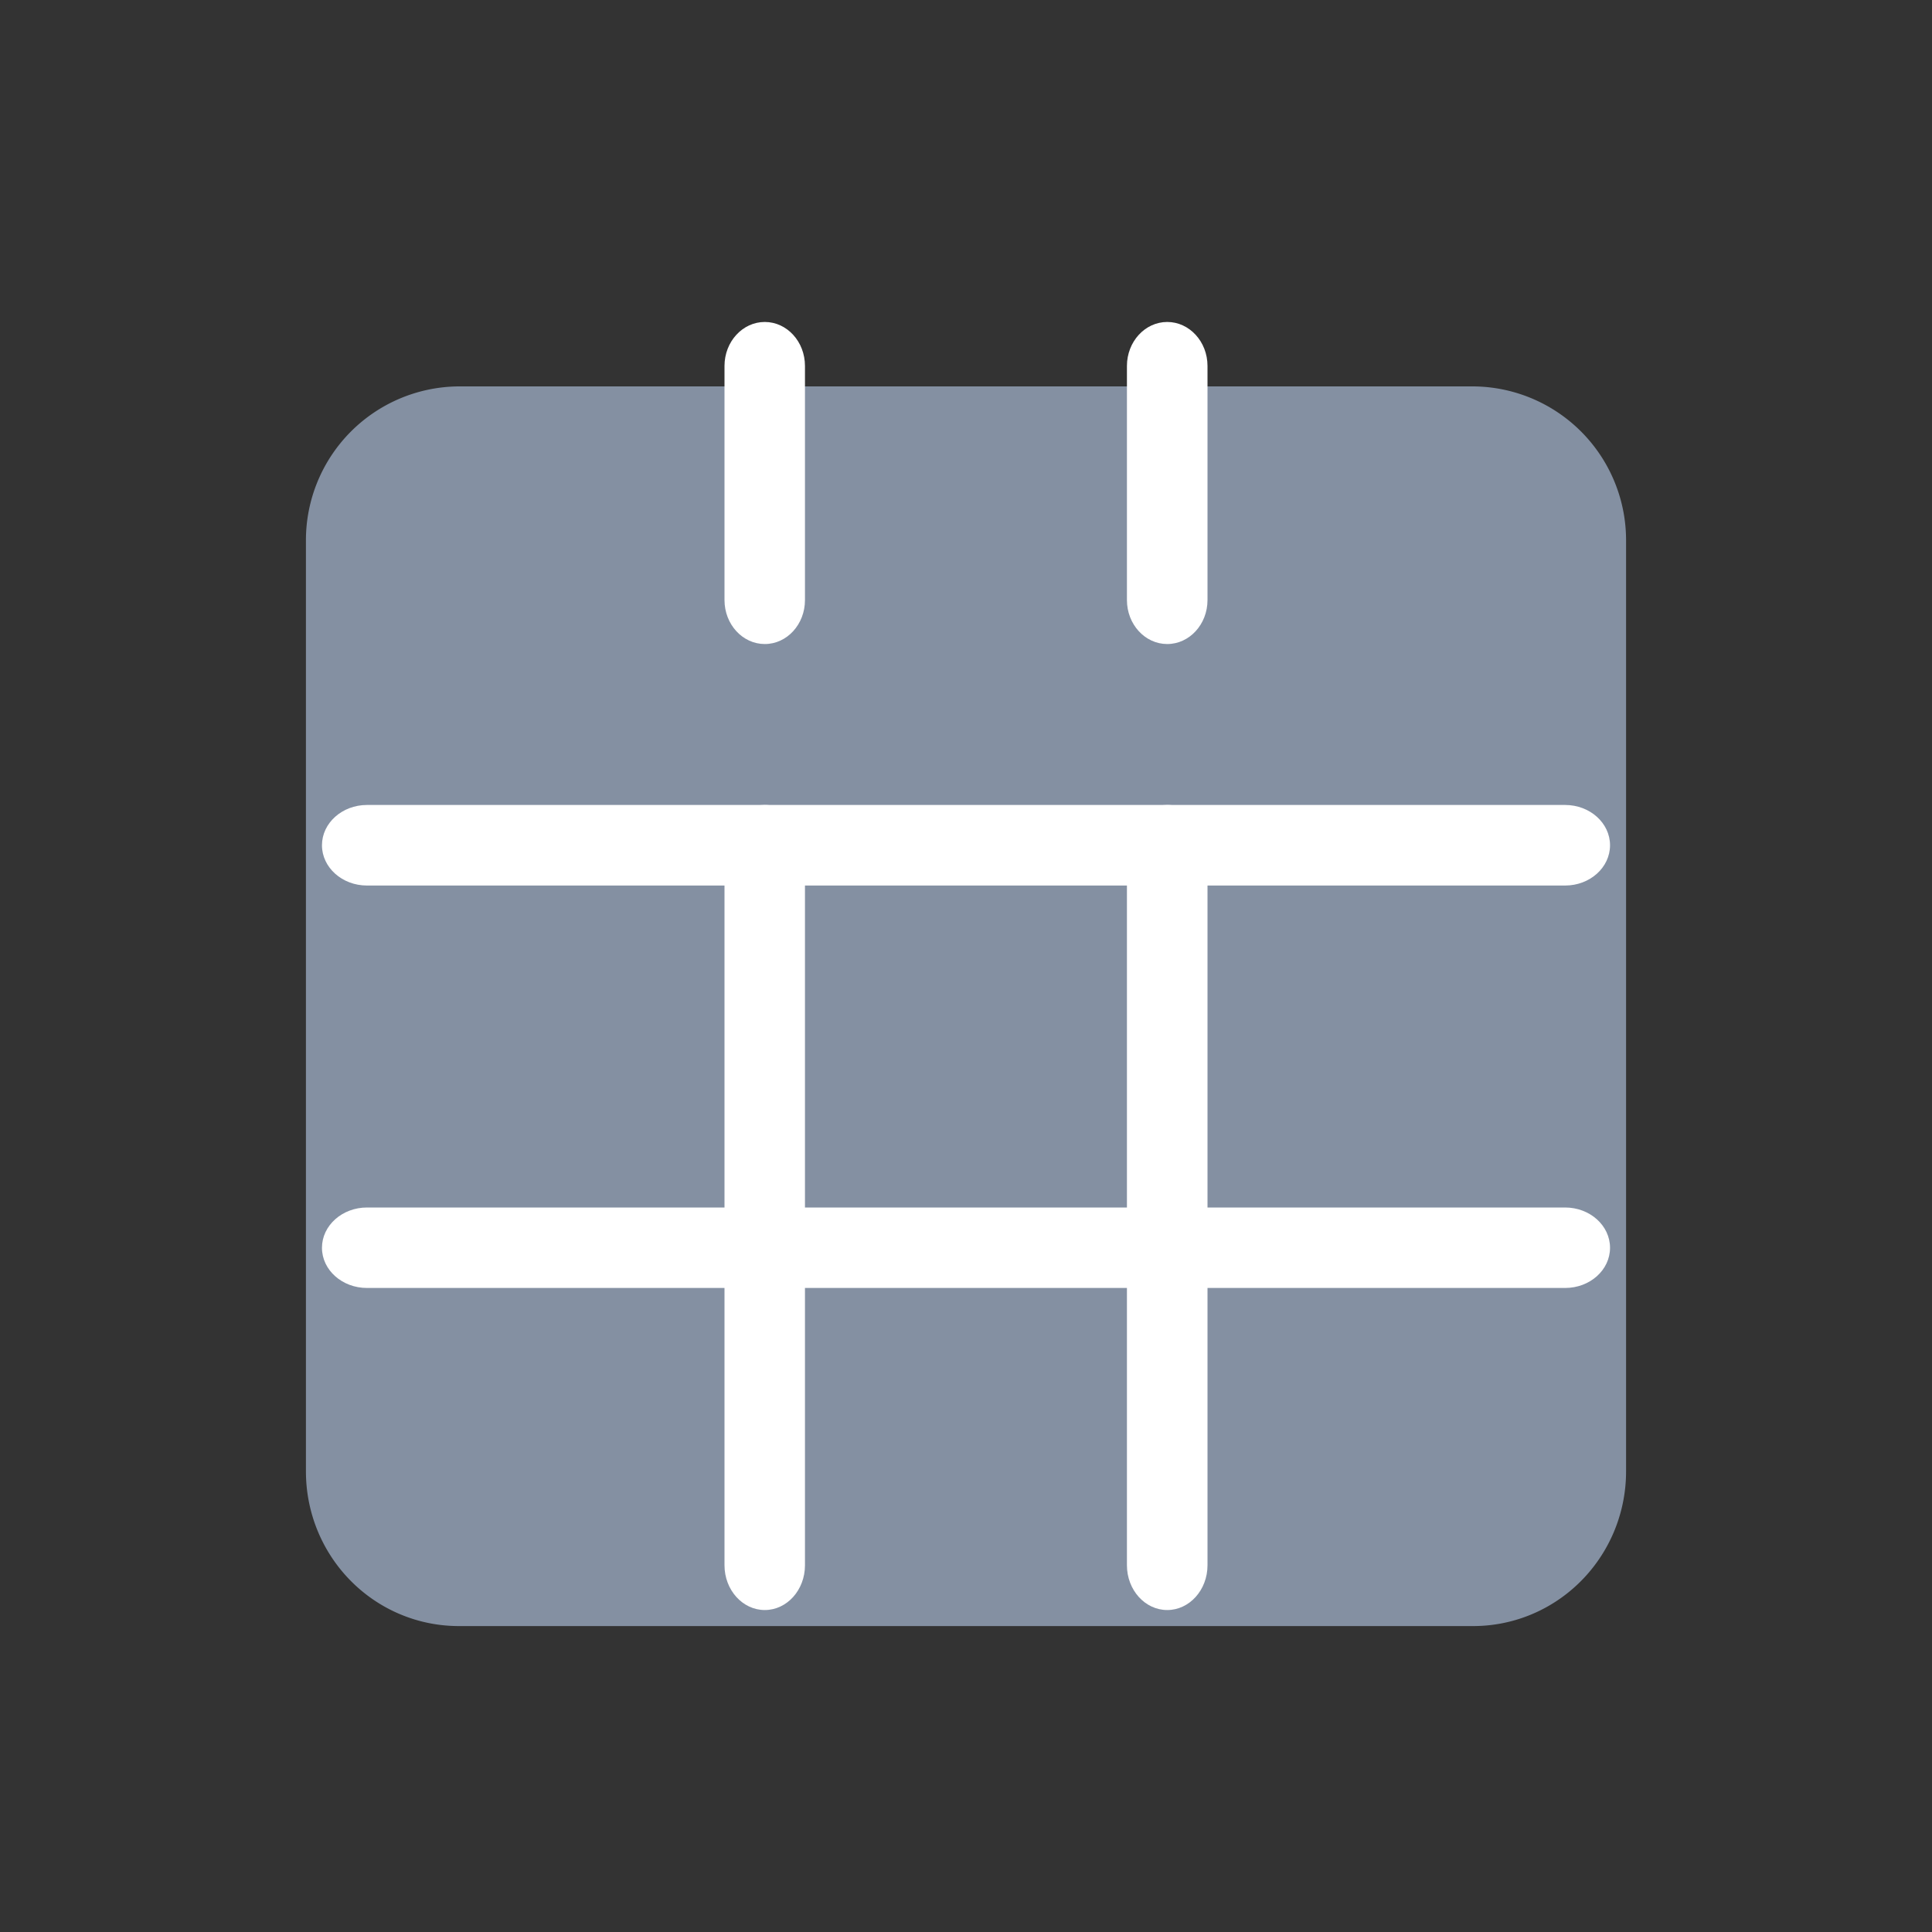 <svg width="20" height="20" viewBox="0 0 20 20" fill="none" xmlns="http://www.w3.org/2000/svg"><rect x="0" y="0" width="20" height="20" fill="#333333" stroke="none"/><path d="M15.25 5H4.75a.593.593 0 00-.583.602v9.63c0 .332.26.601.583.601h10.5c.322 0 .583-.27.583-.601v-9.63A.593.593 0 0015.25 5z" fill="#8490A2" stroke="#8490A2" stroke-width="2" stroke-linecap="round" stroke-linejoin="round"/><path fill-rule="evenodd" clip-rule="evenodd" d="M4.419 5.128a.158.158 0 00-.155.16v10.257c0 .088.07.16.155.16h11.163a.158.158 0 00.155-.16V5.288c0-.088-.07-.16-.155-.16H4.419zm-1.085.16c0-.62.485-1.121 1.085-1.121h11.163c.599 0 1.085.502 1.085 1.121v10.257c0 .62-.486 1.122-1.085 1.122H4.419c-.6 0-1.085-.503-1.085-1.122V5.288z" fill="#8490A2"/><path fill-rule="evenodd" clip-rule="evenodd" d="M3.333 8.75c0-.23.209-.417.466-.417h12.403c.257 0 .465.187.465.417 0 .23-.208.417-.465.417H3.799c-.257 0-.466-.187-.466-.417zm0 4.167c0-.23.209-.417.466-.417h12.403c.257 0 .465.187.465.417 0 .23-.208.416-.465.416H3.799c-.257 0-.466-.186-.466-.416zm4.584-9.584c.23 0 .416.204.416.455v2.424c0 .251-.186.455-.416.455-.23 0-.417-.204-.417-.455V3.788c0-.251.187-.455.417-.455zm4.166 0c.23 0 .417.204.417.455v2.424c0 .251-.187.455-.417.455-.23 0-.417-.204-.417-.455V3.788c0-.251.187-.455.417-.455z" fill="#fff"/><path fill-rule="evenodd" clip-rule="evenodd" d="M7.917 8.333c.23 0 .416.208.416.463v7.408c0 .255-.186.463-.416.463-.23 0-.417-.208-.417-.463V8.796c0-.255.187-.463.417-.463zm4.166 0c.23 0 .417.208.417.463v7.408c0 .255-.187.463-.417.463-.23 0-.417-.208-.417-.463V8.796c0-.255.187-.463.417-.463z" fill="#fff"/></svg>